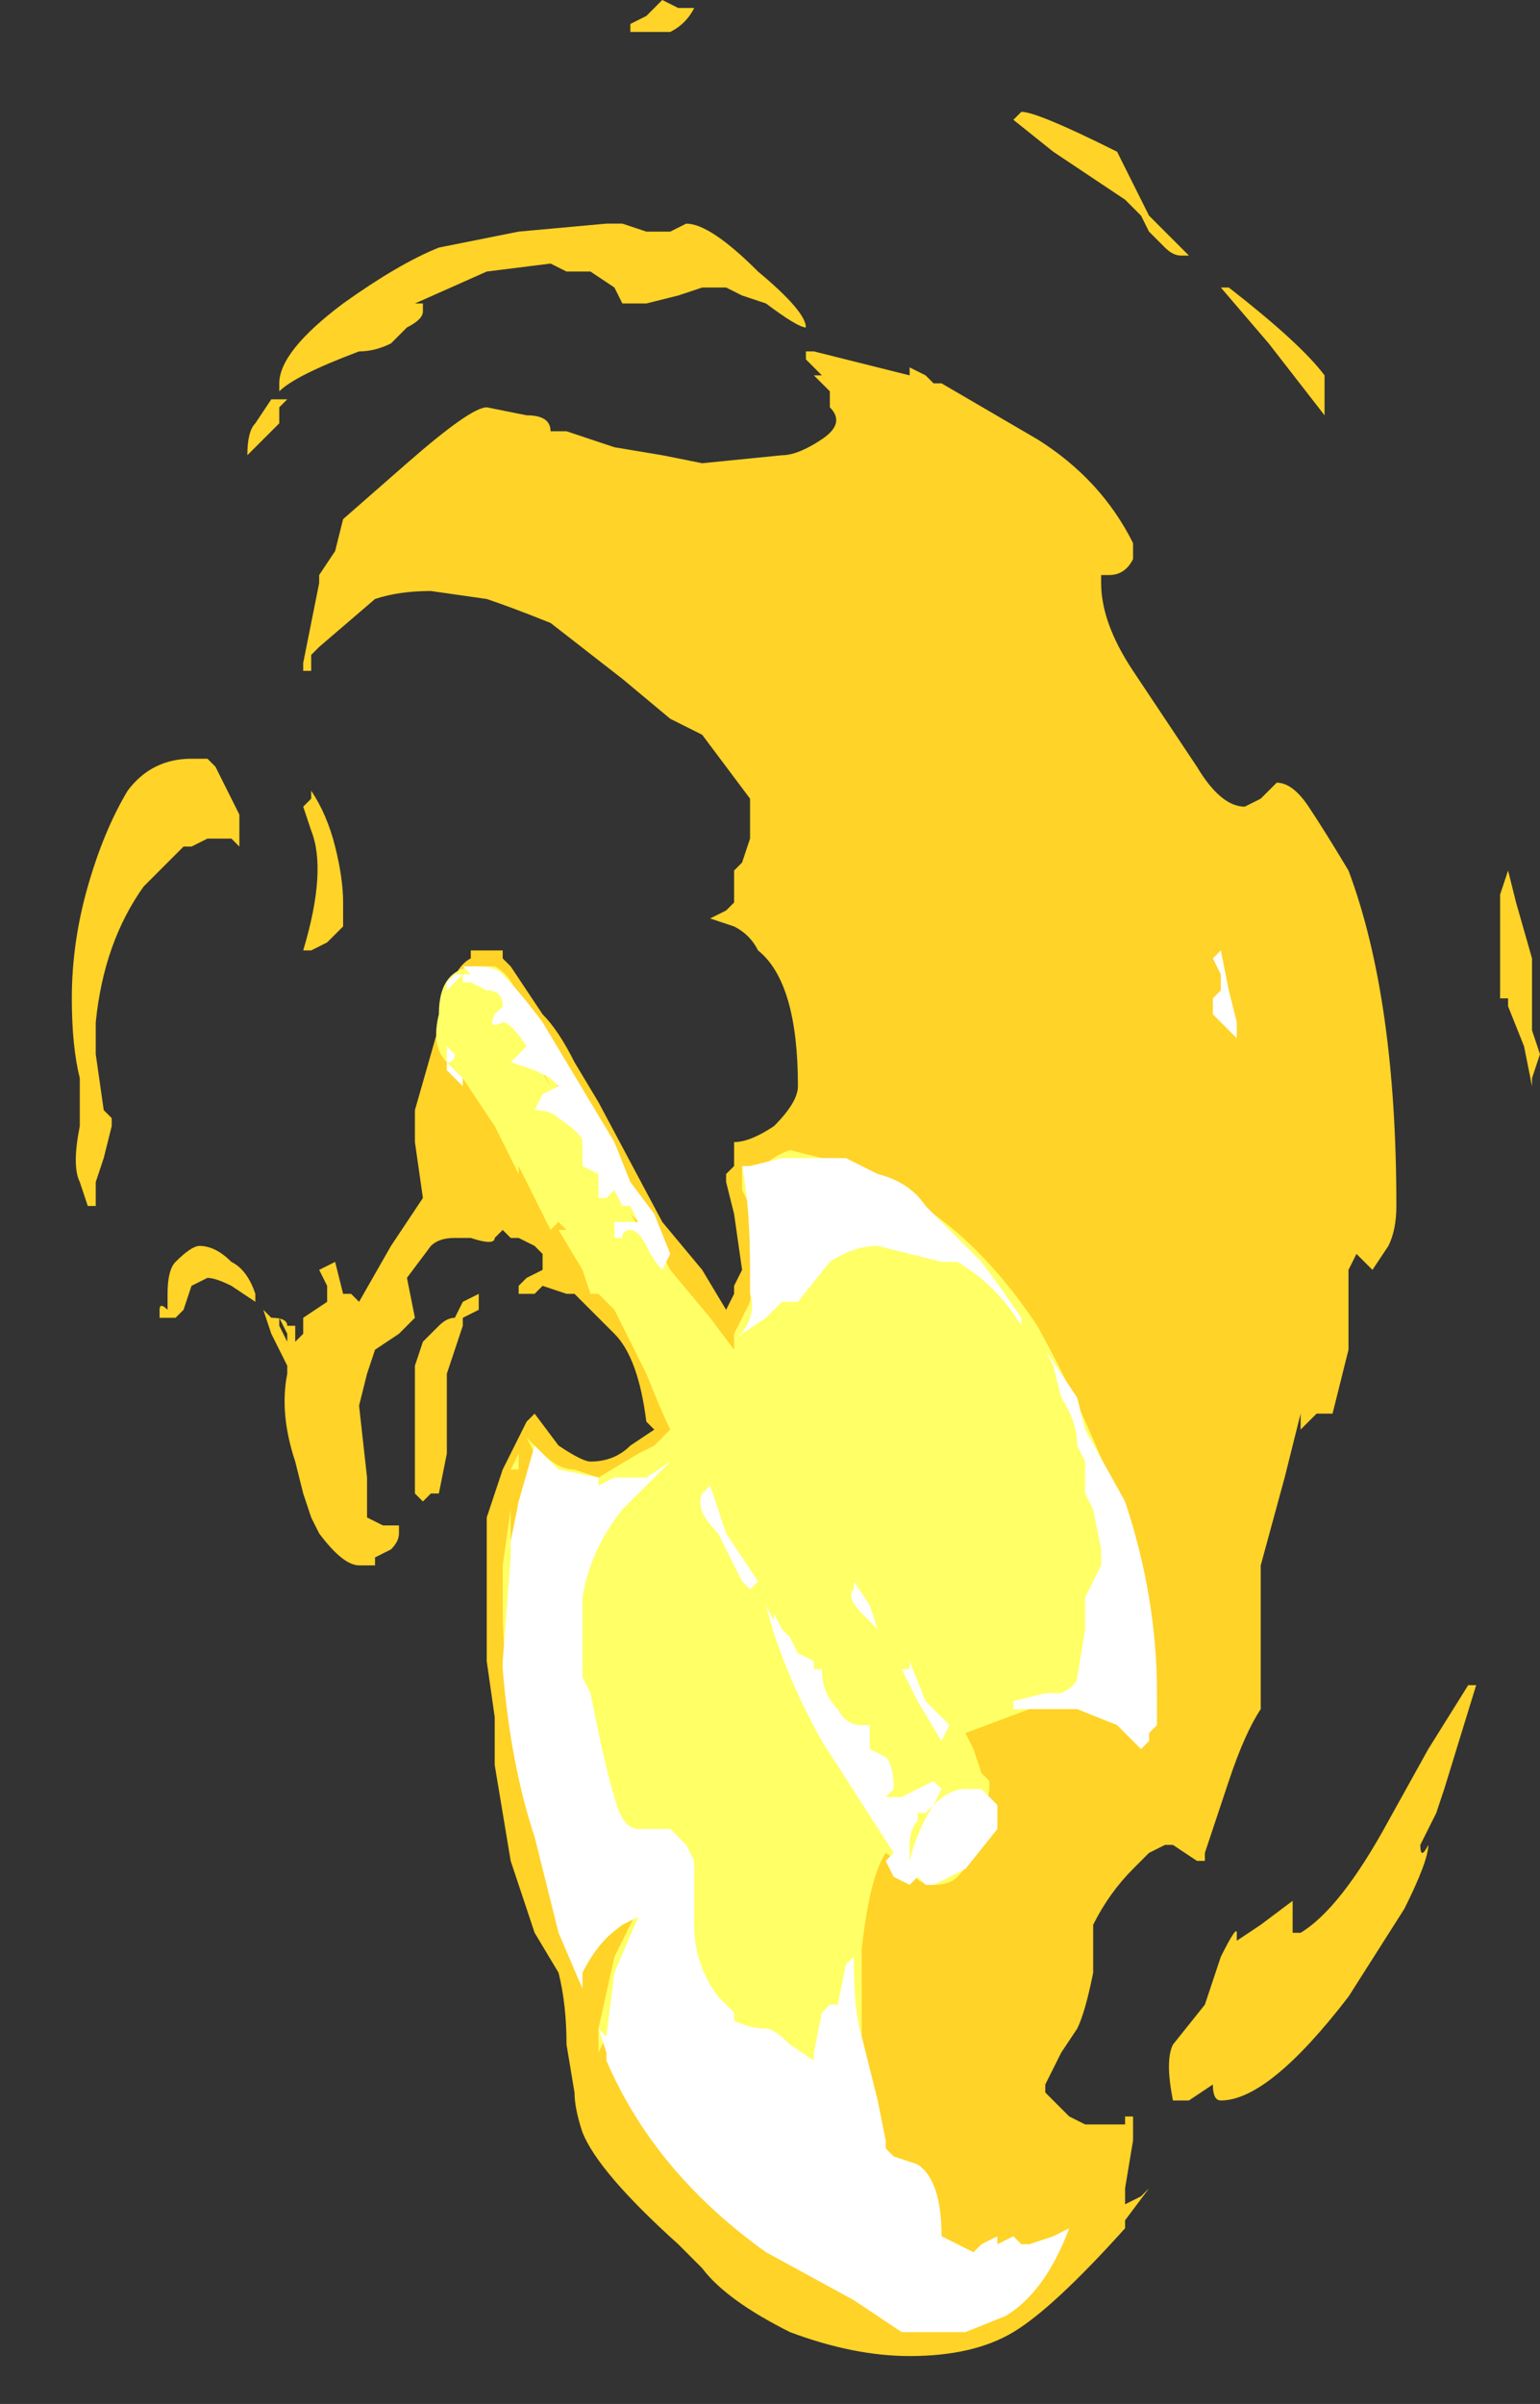 <?xml version="1.0" encoding="UTF-8" standalone="no"?>
<svg xmlns:ffdec="https://www.free-decompiler.com/flash" xmlns:xlink="http://www.w3.org/1999/xlink" ffdec:objectType="frame" height="105.35px" width="67.55px" xmlns="http://www.w3.org/2000/svg">
  <rect width="100%" height="100%" fill="#333333" stroke="none"/>
  <g transform="matrix(1.0, 0.0, 0.0, 1.0, 27.3, 54.6)">
    <use ffdec:characterId="872" height="14.75" transform="matrix(7.0, 0.0, 0.0, 7.0, -24.15, -54.6)" width="9.2" xlink:href="#shape0"/>
  </g>
  <defs>
    <g id="shape0" transform="matrix(1.0, 0.0, 0.0, 1.0, 3.45, 7.8)">
      <path d="M0.45 -7.75 Q0.4 -7.65 0.3 -7.6 L0.05 -7.6 0.05 -7.65 0.15 -7.7 0.25 -7.8 0.35 -7.75 0.45 -7.75 M4.4 -5.35 L4.4 -5.2 4.05 -5.65 3.75 -6.0 3.8 -6.0 Q4.25 -5.65 4.4 -5.45 L4.4 -5.35 M3.2 -6.65 L3.3 -6.45 3.55 -6.2 3.5 -6.2 Q3.45 -6.2 3.4 -6.25 L3.3 -6.35 3.25 -6.45 3.15 -6.55 2.7 -6.85 2.45 -7.05 2.5 -7.1 Q2.6 -7.1 3.1 -6.85 L3.2 -6.65 M3.2 -4.3 Q3.15 -4.2 3.05 -4.2 L3.0 -4.2 3.0 -4.15 Q3.0 -3.9 3.2 -3.6 L3.6 -3.0 Q3.75 -2.75 3.9 -2.75 L4.0 -2.8 4.1 -2.9 Q4.2 -2.9 4.3 -2.75 4.4 -2.6 4.55 -2.35 4.85 -1.55 4.85 -0.25 4.85 -0.1 4.8 0.0 L4.7 0.15 4.6 0.05 4.55 0.15 4.55 0.65 4.45 1.05 4.35 1.05 4.25 1.15 4.25 1.05 4.15 1.45 4.0 2.0 4.0 2.9 Q3.9 3.05 3.8 3.35 L3.65 3.8 3.65 3.85 3.6 3.85 3.45 3.75 3.4 3.75 3.3 3.8 3.2 3.9 Q3.05 4.05 2.95 4.25 L2.95 4.55 Q2.9 4.8 2.85 4.9 L2.75 5.05 2.65 5.25 2.65 5.3 2.8 5.45 2.9 5.5 3.15 5.5 3.15 5.45 3.2 5.45 3.2 5.6 3.15 5.9 3.15 6.0 3.25 5.95 3.3 5.9 3.15 6.1 3.15 6.15 Q2.7 6.65 2.45 6.8 2.2 6.95 1.8 6.95 1.45 6.95 1.05 6.8 0.65 6.6 0.5 6.4 L0.35 6.25 Q-0.15 5.8 -0.25 5.55 -0.3 5.4 -0.3 5.3 L-0.35 5.0 Q-0.35 4.75 -0.4 4.55 L-0.55 4.3 -0.7 3.85 -0.8 3.25 -0.8 3.15 Q-0.8 3.0 -0.8 2.95 L-0.85 2.6 -0.85 1.7 -0.75 1.4 -0.6 1.1 -0.55 1.05 -0.4 1.25 Q-0.25 1.35 -0.2 1.35 -0.05 1.35 0.05 1.25 L0.2 1.15 0.15 1.1 Q0.1 0.7 -0.05 0.55 L-0.3 0.3 -0.35 0.3 -0.5 0.25 -0.55 0.3 -0.65 0.3 -0.65 0.25 -0.6 0.2 -0.5 0.15 -0.5 0.05 -0.55 0.0 -0.65 -0.05 -0.7 -0.05 -0.75 -0.1 -0.8 -0.05 Q-0.8 0.0 -0.95 -0.05 L-1.05 -0.05 Q-1.15 -0.05 -1.2 0.0 L-1.35 0.2 -1.3 0.45 -1.4 0.55 -1.55 0.65 -1.6 0.8 -1.65 1.0 -1.6 1.45 -1.6 1.7 -1.5 1.75 -1.4 1.75 -1.4 1.8 Q-1.4 1.85 -1.45 1.9 L-1.55 1.95 -1.55 2.0 -1.65 2.0 Q-1.75 2.0 -1.9 1.8 L-1.95 1.7 -2.0 1.55 -2.05 1.35 Q-2.15 1.05 -2.1 0.8 L-2.1 0.75 -2.2 0.55 -2.25 0.4 -2.2 0.45 Q-2.1 0.45 -2.1 0.5 L-2.05 0.5 -2.05 0.6 -2.0 0.55 -2.0 0.45 -1.85 0.35 -1.85 0.25 -1.9 0.15 -1.8 0.1 -1.75 0.3 -1.7 0.3 -1.65 0.35 -1.45 0.0 -1.25 -0.3 -1.3 -0.65 -1.3 -0.85 -1.1 -1.55 Q-1.05 -1.75 -0.95 -1.8 L-0.95 -1.85 -0.75 -1.85 -0.75 -1.8 -0.7 -1.75 -0.5 -1.45 Q-0.4 -1.35 -0.3 -1.15 L-0.15 -0.9 0.25 -0.15 0.5 0.15 0.65 0.4 0.7 0.3 0.7 0.25 0.75 0.15 0.7 -0.2 0.65 -0.4 0.65 -0.45 0.7 -0.5 0.7 -0.65 Q0.8 -0.65 0.95 -0.75 1.1 -0.9 1.1 -1.0 1.1 -1.65 0.85 -1.85 0.8 -1.95 0.7 -2.0 L0.55 -2.05 0.65 -2.1 0.7 -2.15 0.7 -2.35 0.75 -2.4 0.8 -2.55 0.8 -2.8 0.5 -3.2 0.3 -3.3 0.0 -3.55 -0.45 -3.9 Q-0.7 -4.0 -0.85 -4.05 L-1.2 -4.1 Q-1.4 -4.1 -1.55 -4.05 L-1.9 -3.75 -1.95 -3.7 -1.95 -3.6 -2.0 -3.6 -2.0 -3.65 -1.9 -4.15 -1.9 -4.2 -1.8 -4.35 -1.75 -4.55 -1.35 -4.9 Q-0.95 -5.25 -0.85 -5.25 L-0.6 -5.2 Q-0.45 -5.2 -0.45 -5.1 L-0.35 -5.1 -0.05 -5.0 0.25 -4.95 0.5 -4.9 1.0 -4.95 Q1.1 -4.95 1.25 -5.05 1.4 -5.15 1.3 -5.25 L1.3 -5.35 1.2 -5.45 1.25 -5.45 1.15 -5.55 1.15 -5.6 1.2 -5.6 1.8 -5.45 1.8 -5.5 1.9 -5.45 1.95 -5.4 2.0 -5.4 2.6 -5.05 Q3.0 -4.8 3.2 -4.4 L3.2 -4.3 M0.3 -6.35 L0.4 -6.4 Q0.55 -6.4 0.85 -6.1 1.15 -5.85 1.15 -5.75 1.1 -5.75 0.9 -5.9 L0.75 -5.95 0.65 -6.0 0.5 -6.0 0.35 -5.95 0.15 -5.9 0.0 -5.9 -0.05 -6.0 -0.2 -6.1 -0.35 -6.1 -0.45 -6.15 -0.85 -6.1 -1.3 -5.9 -1.25 -5.9 -1.25 -5.85 Q-1.25 -5.8 -1.35 -5.75 L-1.45 -5.65 Q-1.55 -5.6 -1.65 -5.6 -2.05 -5.45 -2.15 -5.35 L-2.15 -5.4 Q-2.15 -5.6 -1.75 -5.9 -1.4 -6.15 -1.15 -6.25 L-0.65 -6.35 -0.1 -6.4 0.0 -6.4 0.15 -6.35 0.3 -6.35 M5.6 -2.15 L5.7 -1.8 Q5.7 -1.5 5.7 -1.35 L5.75 -1.2 5.7 -1.05 5.7 -1.0 5.65 -1.25 5.55 -1.5 5.55 -1.55 5.5 -1.55 Q5.5 -1.6 5.5 -2.05 L5.5 -2.2 5.55 -2.35 5.6 -2.15 M5.3 2.75 L5.35 2.75 5.15 3.4 5.1 3.55 5.0 3.75 Q5.0 3.85 5.05 3.75 5.05 3.85 4.9 4.15 L4.55 4.7 Q4.05 5.35 3.75 5.35 3.7 5.35 3.7 5.25 L3.55 5.35 3.45 5.35 Q3.4 5.1 3.45 5.0 L3.65 4.75 3.75 4.45 Q3.85 4.25 3.85 4.3 L3.85 4.35 4.0 4.25 4.2 4.1 4.2 4.3 4.25 4.3 Q4.5 4.15 4.8 3.6 L5.05 3.15 5.3 2.75 M-2.1 -5.3 L-2.15 -5.25 -2.15 -5.15 -2.35 -4.95 Q-2.35 -5.1 -2.3 -5.15 L-2.2 -5.3 -2.1 -5.3 M-0.5 -5.15 L-0.5 -5.15 M-3.1 -2.85 Q-2.95 -3.05 -2.7 -3.05 L-2.6 -3.05 -2.55 -3.0 -2.4 -2.7 -2.4 -2.5 -2.45 -2.55 -2.6 -2.55 -2.7 -2.5 -2.75 -2.5 -3.0 -2.25 Q-3.25 -1.9 -3.3 -1.4 L-3.3 -1.2 -3.25 -0.85 -3.2 -0.8 -3.2 -0.75 -3.25 -0.55 -3.3 -0.4 -3.3 -0.25 -3.35 -0.25 -3.4 -0.4 Q-3.45 -0.5 -3.4 -0.75 L-3.4 -1.05 Q-3.45 -1.25 -3.45 -1.55 -3.45 -1.9 -3.35 -2.25 -3.25 -2.6 -3.1 -2.85 M-1.95 -2.85 Q-1.85 -2.7 -1.8 -2.5 -1.75 -2.3 -1.75 -2.15 L-1.75 -2.0 -1.85 -1.9 -1.95 -1.85 -2.0 -1.85 Q-1.85 -2.35 -1.95 -2.6 L-2.0 -2.75 -1.95 -2.8 -1.95 -2.85 M-0.4 0.25 L-0.4 0.25 M-0.9 0.3 L-0.9 0.4 -1.0 0.45 -1.0 0.5 -1.1 0.8 -1.1 1.3 -1.15 1.55 -1.2 1.55 -1.25 1.6 -1.3 1.55 -1.3 0.75 -1.25 0.6 -1.15 0.5 Q-1.1 0.45 -1.05 0.45 L-1.0 0.35 -0.9 0.3 M-0.65 1.3 L-0.65 1.3 M-2.15 0.45 L-2.15 0.5 -2.1 0.6 -2.1 0.55 -2.15 0.45 M-2.45 0.25 Q-2.55 0.2 -2.6 0.2 L-2.7 0.25 -2.75 0.4 -2.8 0.45 -2.9 0.45 -2.9 0.4 Q-2.9 0.35 -2.85 0.4 L-2.85 0.3 Q-2.85 0.15 -2.8 0.1 -2.7 0.0 -2.65 0.0 -2.55 0.0 -2.45 0.1 -2.35 0.15 -2.3 0.3 L-2.3 0.35 -2.45 0.25 M-3.15 0.25 L-3.25 0.15 -3.15 0.25" fill="#ffd327" fill-rule="evenodd" stroke="none"/>
      <path d="M0.0 -0.25 L0.0 -0.25 -0.05 -0.4 0.0 -0.35 0.0 -0.25 M0.05 -0.3 L0.25 0.05 0.3 0.15 0.55 0.45 0.7 0.65 0.7 0.55 0.8 0.35 Q0.85 -0.05 0.8 -0.25 L0.75 -0.35 0.75 -0.5 0.8 -0.4 Q0.9 -0.55 1.05 -0.6 L1.25 -0.55 Q1.6 -0.5 1.95 -0.2 2.3 0.05 2.6 0.5 2.85 0.95 3.05 1.45 L3.3 3.0 3.3 3.1 3.25 3.1 2.95 2.9 2.55 2.9 2.15 3.05 2.2 3.15 2.25 3.3 2.3 3.35 2.3 3.4 2.25 3.7 2.2 3.8 Q2.15 3.9 2.1 3.95 2.05 4.0 1.95 4.0 1.85 4.0 1.8 3.9 L1.65 3.8 Q1.55 3.95 1.5 4.4 1.5 4.55 1.5 4.65 L1.5 5.05 1.75 6.05 2.1 6.65 2.15 6.8 1.85 6.75 -0.1 4.95 -0.15 5.05 -0.15 4.9 -0.05 4.45 0.1 4.15 0.0 4.25 -0.25 4.45 -0.55 1.3 -0.6 1.2 -0.5 1.3 Q-0.4 1.4 -0.3 1.4 L-0.15 1.45 0.1 1.3 0.2 1.25 0.3 1.15 Q0.25 1.05 0.15 0.8 L-0.05 0.4 -0.15 0.3 -0.2 0.3 -0.25 0.15 -0.4 -0.1 -0.35 -0.1 -0.4 -0.15 -0.45 -0.1 -0.65 -0.5 -0.65 -0.45 -0.8 -0.75 -1.0 -1.05 -1.1 -1.15 Q-1.2 -1.25 -1.15 -1.45 -1.15 -1.75 -0.9 -1.75 L-0.8 -1.75 Q-0.7 -1.7 -0.65 -1.55 L-0.45 -1.25 -0.4 -0.95 0.05 -0.3 M0.15 -0.05 L0.15 -0.1 0.05 -0.2 0.15 -0.05 M-0.7 -1.4 L-0.6 -1.25 -0.45 -1.0 -0.5 -1.1 -0.7 -1.4 M-0.9 -0.95 L-0.9 -0.95 M-0.65 1.3 L-0.65 1.4 -0.7 1.4 -0.65 1.3 M-0.7 1.5 L-0.7 2.15 -0.55 3.6 -0.7 2.9 -0.65 3.15 -0.65 3.1 Q-0.75 2.7 -0.75 2.25 L-0.75 2.0 -0.7 1.65 -0.7 1.5" fill="#ffff66" fill-rule="evenodd" stroke="none"/>
      <path d="M0.05 -0.25 L0.0 -0.25 -0.05 -0.35 -0.1 -0.3 -0.15 -0.3 Q-0.15 -0.4 -0.15 -0.45 L-0.25 -0.5 -0.25 -0.65 Q-0.25 -0.7 -0.4 -0.8 -0.45 -0.85 -0.55 -0.85 L-0.5 -0.95 -0.4 -1.0 -0.45 -1.05 -0.55 -1.1 -0.7 -1.15 -0.6 -1.25 Q-0.7 -1.4 -0.75 -1.4 -0.85 -1.35 -0.8 -1.45 L-0.75 -1.5 Q-0.75 -1.6 -0.85 -1.6 L-0.95 -1.65 -1.0 -1.65 -1.0 -1.7 -0.95 -1.7 -1.0 -1.75 -0.9 -1.75 Q-0.8 -1.75 -0.75 -1.7 -0.65 -1.6 -0.5 -1.4 L-0.05 -0.65 0.05 -0.4 0.2 -0.2 0.3 0.05 0.25 0.15 Q0.2 0.1 0.15 0.0 0.1 -0.1 0.05 -0.1 0.0 -0.1 0.0 -0.05 L-0.05 -0.05 -0.05 -0.15 0.1 -0.15 0.05 -0.25 M1.25 -0.55 L1.4 -0.55 1.6 -0.45 Q1.8 -0.4 1.9 -0.25 L2.25 0.1 Q2.4 0.3 2.5 0.45 L2.5 0.5 Q2.35 0.25 2.1 0.1 L2.0 0.1 1.6 0.0 Q1.45 0.0 1.3 0.1 L1.1 0.35 1.0 0.35 0.9 0.45 0.75 0.55 0.7 0.6 Q0.85 0.45 0.8 0.3 L0.8 0.15 Q0.8 -0.25 0.75 -0.5 L0.8 -0.5 1.0 -0.55 1.25 -0.55 M3.75 -1.85 L3.8 -1.6 3.85 -1.4 3.85 -1.3 3.7 -1.45 3.7 -1.55 3.75 -1.6 3.75 -1.7 3.7 -1.8 3.75 -1.85 M2.9 1.55 L2.9 1.35 2.85 1.25 Q2.85 1.1 2.75 0.95 L2.7 0.75 2.65 0.65 2.85 0.95 2.9 1.15 3.15 1.6 Q3.35 2.2 3.35 2.8 L3.35 3.0 3.3 3.05 3.3 3.1 3.25 3.15 3.1 3.0 2.85 2.9 2.45 2.9 2.45 2.85 2.65 2.8 2.75 2.8 Q2.85 2.75 2.85 2.7 L2.9 2.4 2.9 2.2 3.0 2.0 3.0 1.9 2.95 1.65 2.9 1.55 M0.55 1.5 L0.65 1.8 0.85 2.1 0.8 2.15 0.75 2.1 0.6 1.8 Q0.45 1.65 0.5 1.55 L0.55 1.5 M0.0 1.65 Q-0.2 1.9 -0.25 2.2 L-0.25 2.7 -0.2 2.8 Q-0.1 3.3 -0.05 3.45 0.0 3.65 0.1 3.65 L0.3 3.65 Q0.35 3.7 0.4 3.75 L0.45 3.85 0.45 4.25 Q0.45 4.5 0.6 4.7 L0.7 4.8 0.7 4.85 Q0.8 4.9 0.9 4.9 0.95 4.9 1.05 5.0 L1.2 5.1 1.2 5.05 1.25 4.8 1.3 4.75 1.35 4.75 1.4 4.5 1.45 4.45 Q1.45 4.8 1.5 4.95 1.55 5.15 1.6 5.35 L1.65 5.6 1.65 5.65 1.7 5.7 1.85 5.75 Q2.0 5.85 2.0 6.2 L2.2 6.3 2.25 6.25 2.35 6.2 2.35 6.25 2.45 6.2 2.5 6.25 2.55 6.25 2.7 6.2 2.8 6.15 Q2.65 6.55 2.4 6.7 L2.15 6.8 1.75 6.8 1.45 6.6 0.9 6.3 Q0.55 6.05 0.3 5.75 0.05 5.45 -0.1 5.1 L-0.1 5.05 -0.15 4.9 -0.1 4.95 -0.05 4.55 0.1 4.2 0.0 4.25 Q-0.15 4.35 -0.25 4.55 L-0.25 4.65 -0.4 4.3 -0.55 3.7 Q-0.7 3.25 -0.75 2.65 L-0.75 2.6 -0.7 1.95 -0.7 1.85 -0.65 1.6 -0.55 1.25 -0.4 1.4 -0.15 1.45 -0.15 1.5 -0.05 1.45 0.15 1.45 0.3 1.35 0.0 1.65 M0.95 2.35 L0.95 2.3 1.0 2.4 1.05 2.45 1.1 2.55 1.2 2.6 1.2 2.65 1.25 2.65 Q1.25 2.8 1.35 2.9 1.4 3.0 1.5 3.0 L1.55 3.0 1.55 3.15 1.65 3.2 Q1.7 3.25 1.7 3.4 L1.65 3.45 1.75 3.45 1.95 3.35 2.0 3.4 1.95 3.5 1.9 3.55 1.85 3.55 1.85 3.6 Q1.8 3.65 1.8 3.75 L1.8 3.85 Q1.85 3.65 1.95 3.5 2.05 3.4 2.15 3.4 L2.25 3.4 2.35 3.5 2.35 3.65 2.15 3.9 1.95 4.0 1.9 4.0 1.85 3.95 1.8 4.0 1.7 3.95 1.65 3.85 1.7 3.8 1.25 3.1 Q1.0 2.65 0.9 2.25 L0.95 2.35 M1.45 3.05 L1.45 3.05 M1.8 2.6 L1.9 2.85 2.05 3.0 2.0 3.1 1.85 2.85 1.75 2.65 1.8 2.65 1.8 2.6 M1.6 2.4 L1.5 2.3 Q1.4 2.2 1.45 2.15 L1.45 2.1 1.55 2.25 1.6 2.4 M-1.0 -1.7 L-1.1 -1.6 -1.1 -1.65 -1.05 -1.7 -1.0 -1.7 M-1.05 -1.2 Q-1.05 -1.15 -1.1 -1.15 L-1.0 -1.05 -1.0 -1.0 -1.1 -1.1 -1.1 -1.25 -1.05 -1.2" fill="#ffffff" fill-rule="evenodd" stroke="none"/>
    </g>
  </defs>
</svg>

